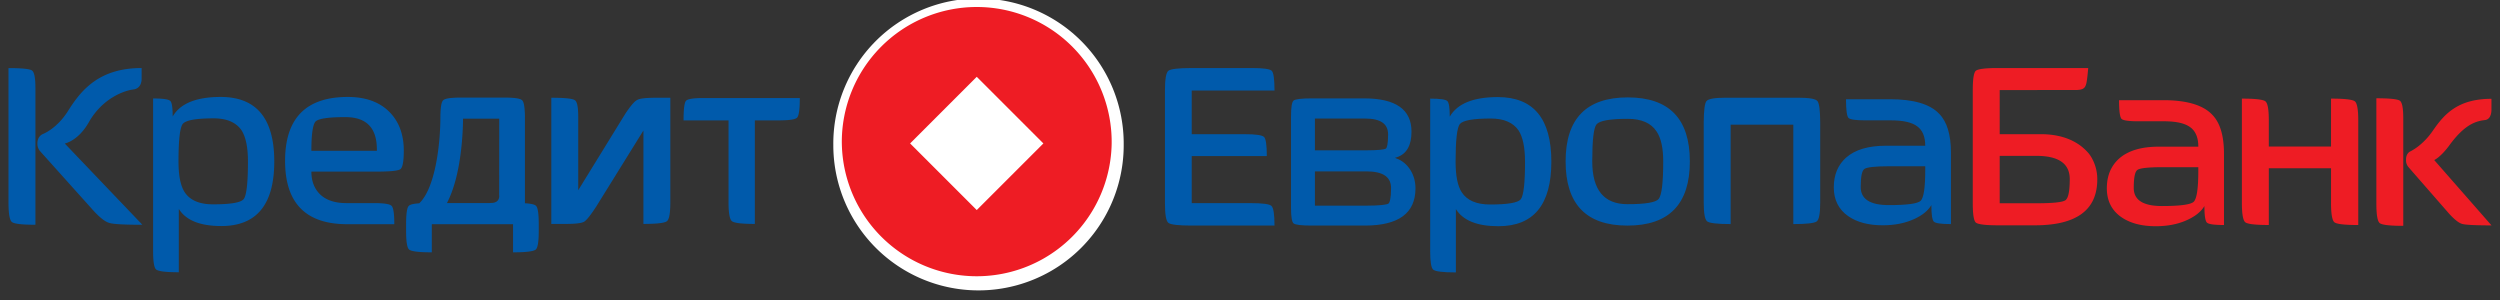 <svg width="150" height="18" viewBox="0 0 150 18" xmlns="http://www.w3.org/2000/svg"><rect x="0" y="0" width="150" height="18" fill="#333333" stroke="none"/><title>crediteuropebank</title><g fill="none" fill-rule="evenodd"><path d="M2.26 8.782a.862.862 0 0 1 .013-.395.544.544 0 0 1 .297-.345s.84-.308 1.522-1.4c.794-1.269 1.886-2.56 4.405-2.56v.641s.033.576-.494.644c-.625.081-1.881.57-2.675 1.97C4.69 8.462 3.886 8.61 3.886 8.61l4.656 4.876c-1.089 0-1.75-.037-1.982-.11-.27-.074-.624-.362-1.065-.863L2.429 9.097a.675.675 0 0 1-.168-.315zm14.196.908c0 2.582-1.059 3.872-3.175 3.872-1.274 0-2.124-.342-2.552-1.027v3.8c-.771 0-1.224-.055-1.36-.166-.122-.098-.183-.47-.183-1.119V5.908c.588 0 .93.05 1.028.147.098.085.147.398.147.936.453-.783 1.414-1.174 2.882-1.174 2.142 0 3.213 1.29 3.213 3.873zm-1.579 0c0-.845-.128-1.47-.385-1.873-.33-.477-.888-.716-1.671-.716-1.052 0-1.67.11-1.854.331-.172.22-.257.973-.257 2.258 0 .844.122 1.456.367 1.836.318.489.888.734 1.707.734 1.053 0 1.665-.105 1.836-.312.171-.22.257-.974.257-2.258zm9.35-.643c0 .624-.067.992-.201 1.101-.135.099-.607.148-1.414.148h-3.929c0 .575.178 1.034.533 1.376.367.343.887.514 1.56.514h1.652c.612 0 .967.055 1.065.166.11.097.165.465.165 1.1h-2.827c-2.484 0-3.726-1.266-3.726-3.799 0-2.558 1.254-3.836 3.763-3.836 1.089 0 1.934.312 2.533.936.551.575.827 1.34.827 2.294zm-1.615 0c.024-1.358-.606-2.02-1.89-2.02-1.005 0-1.598.086-1.782.257-.171.172-.257.76-.257 1.763h3.93zm9.713 4.375v.433c0 .65-.061 1.022-.184 1.12-.134.11-.587.165-1.358.165v-1.687h-4.875v1.687c-.771 0-1.224-.055-1.359-.166-.122-.097-.183-.47-.183-1.119v-.402c.001-.649.056-1.006.165-1.101.071-.081.28-.132.624-.154.978-.936 1.257-3.578 1.268-5.077l.001-.16c.009-.539.063-.851.164-.941.098-.11.453-.165 1.065-.165h2.613c.612 0 .967.055 1.065.165.102.092.158.415.165.973v5.203c.368.02.59.072.664.156.108.095.163.453.165 1.07zm-2.375-1.719l.004-4.582H27.783a18.188 18.188 0 0 1-.157 2.192c-.122.887-.347 1.978-.81 2.873h2.555a.387.387 0 0 1 .094-.008c.383 0 .47-.217.486-.358.008-.067-.001-.117-.001-.117zM2.125 13.485c-.808 0-1.28-.055-1.413-.166-.135-.11-.203-.501-.203-1.175V4.086c.808 0 1.28.049 1.414.146.135.099.202.448.202 1.047v8.206zm30.953-.05v-7.57c.808 0 1.28.05 1.414.147.134.085.201.41.201.973v4.43l2.829-4.595c.318-.477.557-.753.716-.826.147-.086.526-.129 1.138-.129h.844v6.266c0 .65-.066 1.028-.202 1.138-.134.111-.605.166-1.413.166V7.83l-2.828 4.558c-.343.527-.588.832-.735.918-.159.086-.52.129-1.082.129h-.882zm14.91-7.552c0 .674-.054 1.065-.164 1.175-.098.11-.471.165-1.12.165H45.29v6.212c-.783 0-1.242-.055-1.376-.166-.135-.11-.202-.489-.202-1.138V7.223h-2.699c0-.672.05-1.064.147-1.174.098-.11.44-.166 1.028-.166h5.8z" fill="#005AAB"/><path d="M67.422 8.712a8.711 8.711 0 0 1-17.423 0 8.712 8.712 0 1 1 17.423 0" fill="#FFF"/><path d="M54.607 8.606l3.998 3.997 3.998-3.997-3.998-3.998-3.998 3.998zm-4.098 0a8.096 8.096 0 1 1 16.191 0 8.096 8.096 0 0 1-16.19 0z" fill="#EE1C24"/><path d="M83.464 11.288c0-.648-.44-1.006-1.497-1.006h-3.072v2.058h3.043c.845 0 1.272-.056 1.37-.126.076-.055.156-.316.156-.926zm-1.571-4.175h-2.998V9.02h3.072c.747 0 1.113-.05 1.19-.108.059-.044.129-.277.129-.839 0-.62-.408-.961-1.393-.961zm-3.197 6.421c-.614 0-.976-.044-1.085-.133-.1-.089-.15-.402-.15-.937V6.988c0-.545.05-.862.15-.951.109-.09.471-.134 1.085-.134h3.152c1.894 0 2.842.664 2.842 1.993 0 .835-.296 1.348-.882 1.54l-.113.037.111.042c.328.123.598.346.81.672.207.328.312.7.312 1.116 0 1.488-1.012 2.231-3.035 2.231h-3.197zM93.081 9.7c0 2.582-1.06 3.872-3.176 3.872-1.273 0-2.124-.341-2.552-1.027v3.8c-.771 0-1.224-.055-1.359-.166-.122-.097-.183-.471-.183-1.119V5.917c.587 0 .93.049 1.027.147.1.085.147.397.147.935.453-.782 1.414-1.174 2.883-1.174 2.141 0 3.213 1.29 3.213 3.874zm-1.58 0c0-.845-.128-1.469-.385-1.873-.33-.477-.887-.716-1.67-.716-1.053 0-1.671.11-1.855.33-.171.221-.256.973-.256 2.259 0 .844.122 1.456.367 1.835.318.49.887.735 1.706.735 1.053 0 1.665-.105 1.837-.313.17-.22.257-.973.257-2.257zm9.89-.019c0 2.57-1.249 3.854-3.746 3.854-2.472 0-3.708-1.284-3.708-3.854 0-2.558 1.243-3.837 3.727-3.837s3.726 1.279 3.726 3.837zm-1.598 0c0-.807-.134-1.407-.403-1.799-.33-.502-.906-.752-1.726-.752-1.065 0-1.689.11-1.872.33-.172.208-.257.949-.257 2.221 0 1.713.703 2.57 2.11 2.57 1.077 0 1.702-.104 1.873-.312.184-.22.275-.973.275-2.258zm9.218 3.598c-.134.11-.605.166-1.413.166V7.479H103.838v5.965c-.807 0-1.279-.056-1.414-.166-.134-.11-.201-.49-.201-1.138V7.337c.006-.72.061-1.145.165-1.271.11-.135.489-.203 1.138-.203h4.384c.65 0 1.028.068 1.138.203.104.126.16.55.165 1.271v4.803c0 .649-.067 1.028-.202 1.138zm8.046.166c-.588 0-.93-.05-1.028-.148-.098-.098-.147-.428-.147-.991-.196.33-.532.606-1.009.826-.551.257-1.188.385-1.91.385-.856 0-1.548-.183-2.074-.55-.575-.404-.862-.98-.862-1.726s.244-1.34.733-1.78c.54-.478 1.334-.717 2.387-.717h2.367c0-.55-.164-.941-.495-1.174-.317-.233-.838-.349-1.56-.349h-1.542c-.575 0-.911-.049-1.01-.147-.097-.11-.147-.483-.147-1.12h2.644c1.407 0 2.386.288 2.937.863.477.477.716 1.26.716 2.35v4.278zm-1.543-3.232v-.238h-2.128c-.87 0-1.377.055-1.524.165-.147.098-.22.458-.22 1.083 0 .722.562 1.083 1.688 1.083 1.09 0 1.726-.086 1.91-.257.183-.184.274-.795.274-1.836zM76.47 13.534h-4.967c-.8 0-1.268-.054-1.403-.165-.136-.11-.203-.505-.203-1.182V5.43c0-.676.067-1.07.203-1.182.135-.11.603-.165 1.403-.165h3.637c.665 0 1.053.055 1.165.165.11.112.165.506.165 1.182h-4.967v2.622h3.194c.653 0 1.035.056 1.146.166.11.11.166.492.166 1.145h-4.506v2.825h3.527c.727 0 1.145.056 1.256.167.123.11.184.504.184 1.18z" fill="#005AAB"/><path d="M144.196 13.55c-.808 0-1.28-.054-1.414-.165-.134-.11-.2-.501-.2-1.175V5.897c.806 0 1.278.05 1.412.147.135.099.202.447.202 1.046v6.46zm5.295-.026c-.876 0-1.57-.03-1.757-.088-.216-.059-.502-.29-.856-.694l-2.369-2.714a.611.611 0 0 1-.147-.401c0-.02-.033-.406.261-.545 0 0 .721-.327 1.345-1.236.683-.992 1.493-1.917 3.519-1.917v.591s.045.626-.379.681c-.503.065-1.189.206-2.14 1.51-.531.726-.915.892-.915.892l3.438 3.921zm-16.05-.023c-.587 0-.93-.049-1.028-.148-.098-.097-.148-.429-.148-.991-.195.33-.532.605-1.009.826-.55.257-1.187.385-1.91.385-.855 0-1.547-.183-2.073-.55-.575-.404-.863-.98-.863-1.726s.245-1.34.734-1.78c.539-.478 1.334-.717 2.387-.717h2.367c0-.55-.165-.941-.494-1.173-.32-.234-.84-.35-1.561-.35H128.3c-.575 0-.912-.049-1.01-.147-.098-.11-.147-.483-.147-1.12h2.644c1.407 0 2.385.288 2.937.863.477.478.715 1.26.715 2.35v4.278zm-1.543-3.232v-.238h-2.129c-.868 0-1.377.055-1.524.165-.146.098-.22.459-.22 1.084 0 .721.563 1.082 1.69 1.082 1.089 0 1.725-.086 1.908-.256.184-.185.275-.797.275-1.837zm-6.595-1.087c.052.064.102.133.15.206l.072.123a1.513 1.513 0 0 0-.222-.33zm.534 1.583c0 1.836-1.248 2.754-3.745 2.754h-2.203c-.758 0-1.205-.055-1.34-.166-.122-.11-.183-.495-.183-1.156V5.403c0-.66.061-1.046.183-1.156.135-.11.582-.165 1.34-.165h5.403s-.058.75-.123.965c-.067.224-.16.35-.623.354l-4.564.002V8.05h2.453c1.72 0 2.518.73 2.868 1.133.121.14.19.26.222.329a2.6 2.6 0 0 1 .312 1.254zm-1.652-.019c0-.93-.667-1.394-2.001-1.394h-2.202v2.845h2.165c1.016 0 1.61-.061 1.78-.184.172-.122.258-.544.258-1.267zm17.31 2.755c-.82 0-1.298-.056-1.431-.166-.135-.11-.202-.502-.202-1.175v-2.065h-3.733V13.5c-.809 0-1.28-.056-1.414-.166-.135-.11-.202-.502-.202-1.175V5.917c.807 0 1.279.055 1.414.165.134.11.202.49.202 1.138V8.79h3.733V5.917c.82 0 1.297.055 1.431.165.135.11.202.49.202 1.138v6.28z" fill="#EE1C24"/></g></svg>